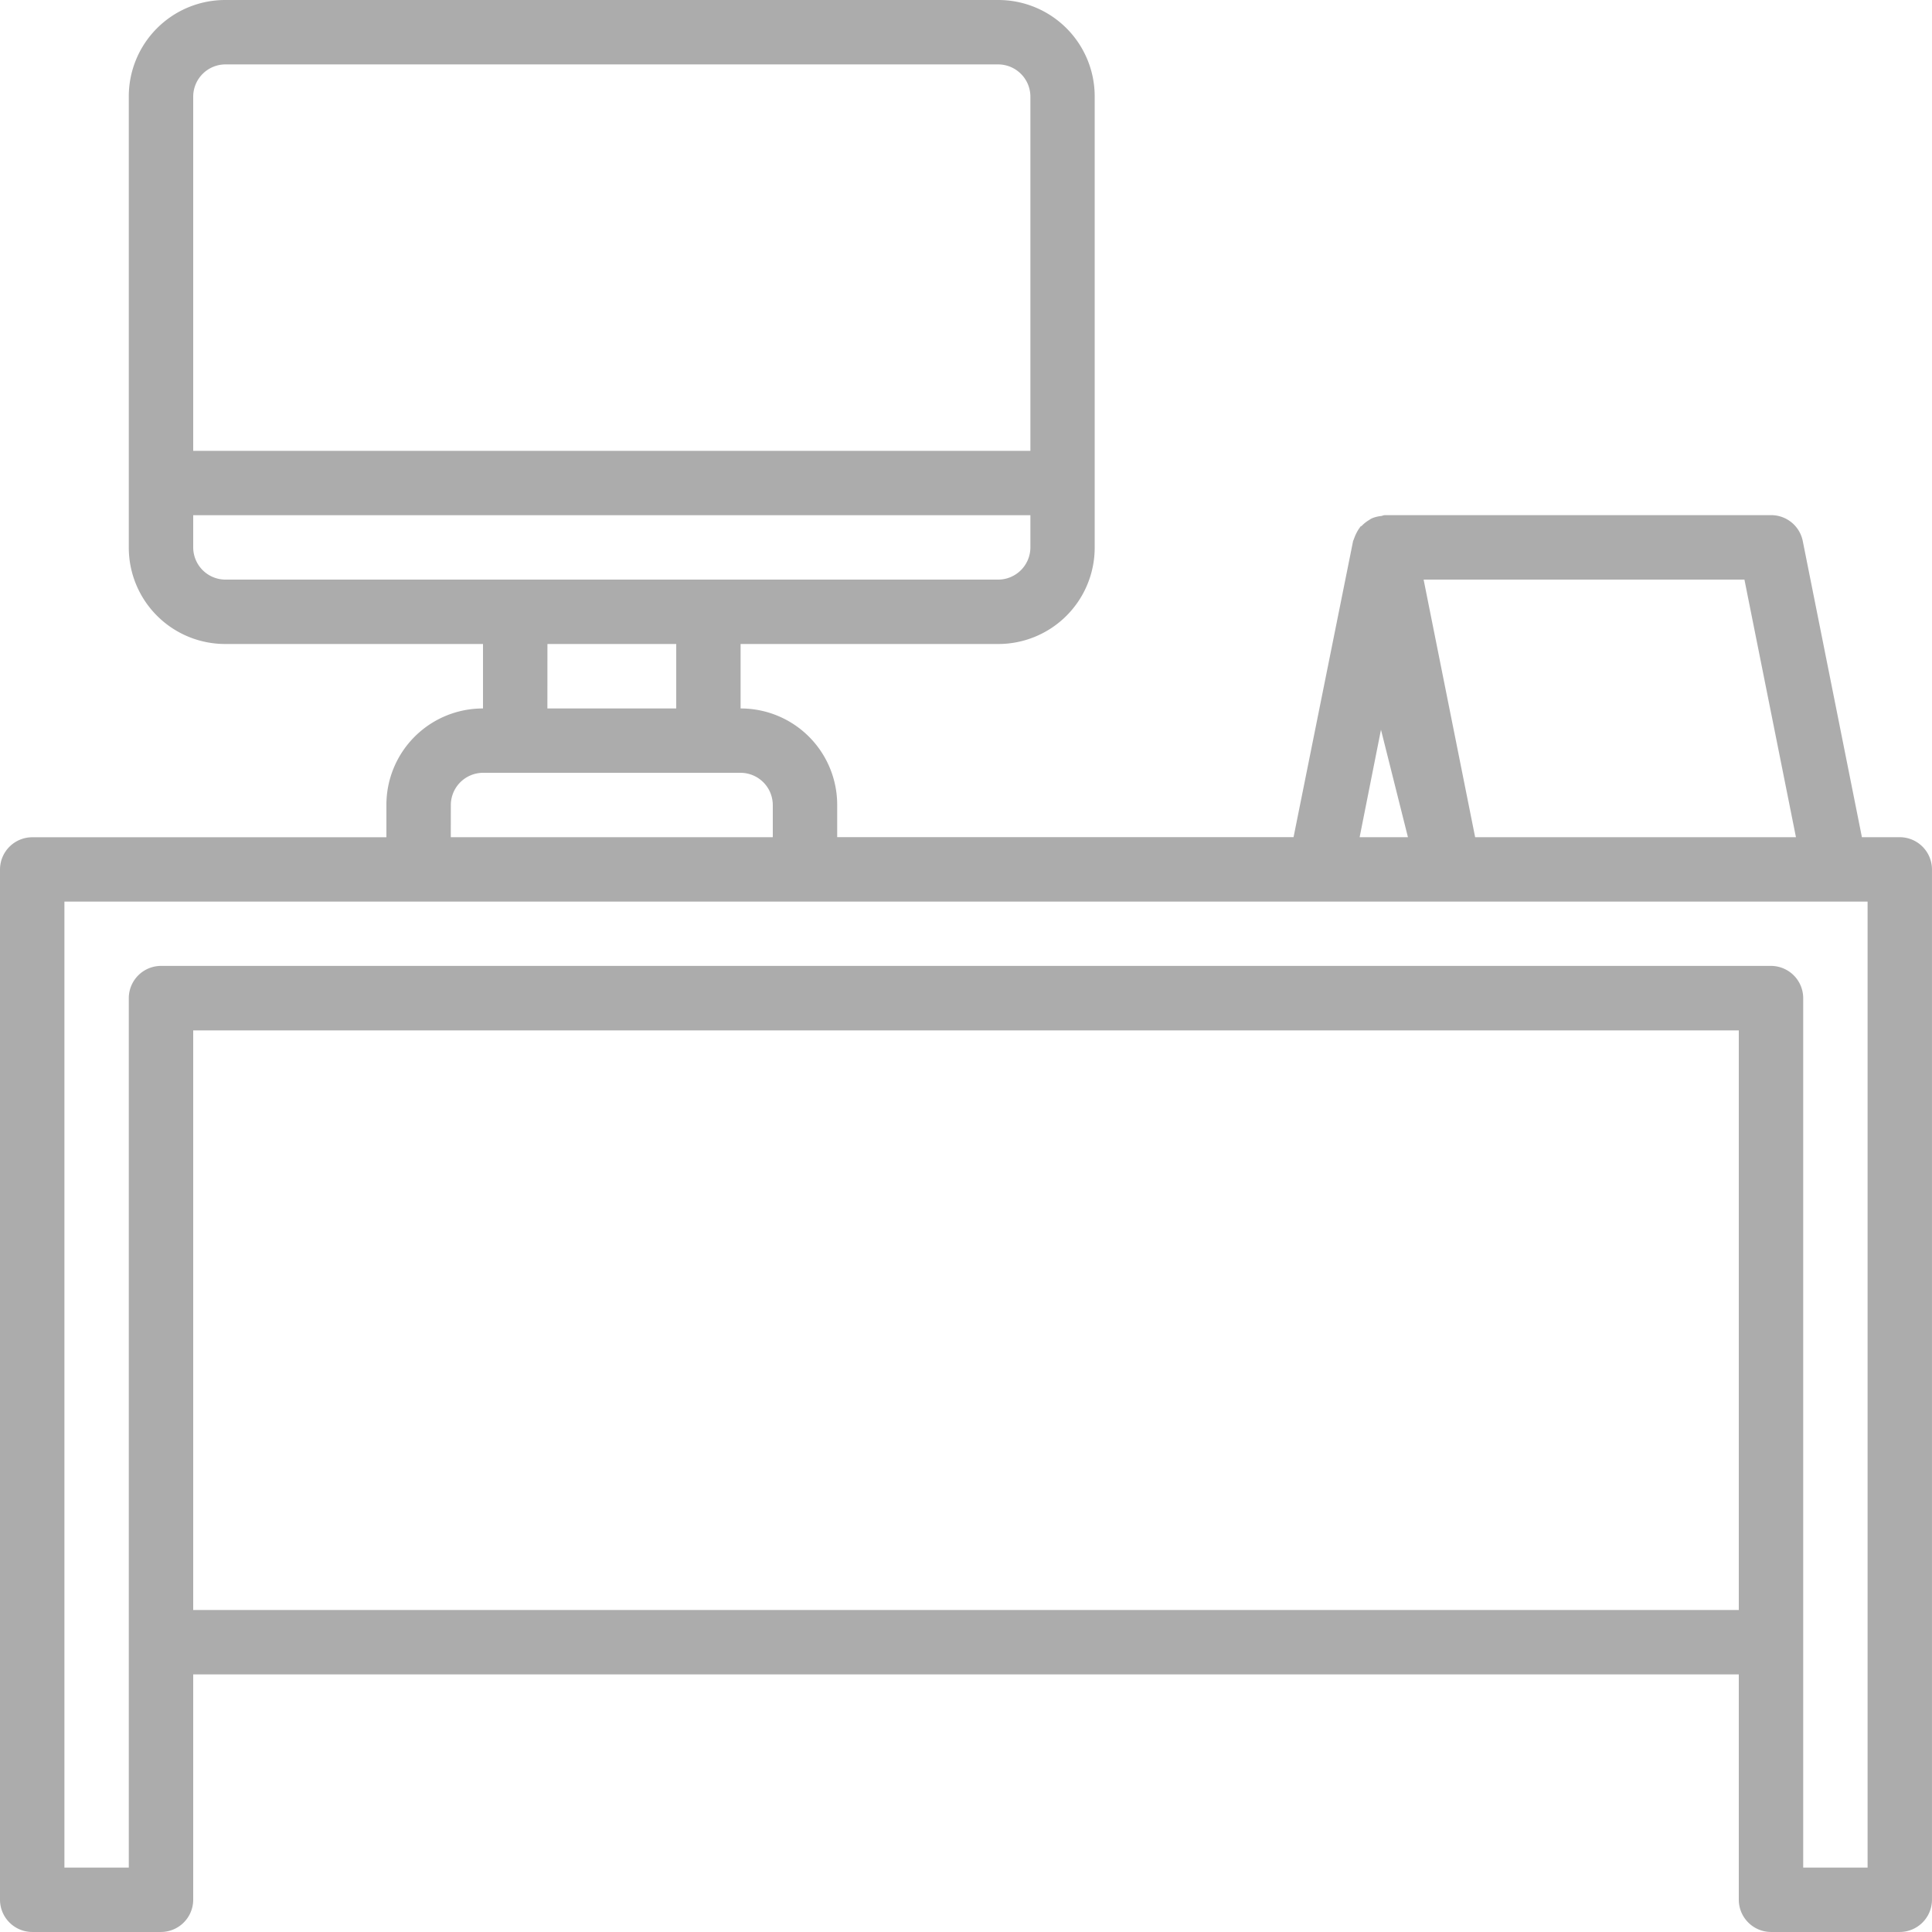 <svg xmlns="http://www.w3.org/2000/svg" width="86.719" height="86.719" viewBox="0 0 86.719 86.719"><defs><style>.a{fill:#acacac;}</style></defs><g transform="translate(0)"><path class="a" d="M85.273,37.578h-1.7l-2.656-13.3a1.448,1.448,0,0,0-1.409-1.156H62.167a.425.425,0,0,0-.145.036,1.578,1.578,0,0,0-.4.09.732.732,0,0,0-.163.09,1.557,1.557,0,0,0-.325.253c-.036.036-.072.036-.09.072a.139.139,0,0,1-.036.054,1.915,1.915,0,0,0-.2.379c-.018.054-.036.09-.054.145,0,.018-.018.018-.018.036l-2.674,13.3H37.578V36.133A4.326,4.326,0,0,0,33.242,31.8V28.906H44.8a4.326,4.326,0,0,0,4.336-4.336V4.336A4.326,4.326,0,0,0,44.8,0H10.117A4.326,4.326,0,0,0,5.781,4.336V24.57a4.326,4.326,0,0,0,4.336,4.336H21.68V31.8a4.326,4.326,0,0,0-4.336,4.336v1.445H1.445A1.45,1.45,0,0,0,0,39.023v46.25a1.45,1.45,0,0,0,1.445,1.445H7.227a1.45,1.45,0,0,0,1.445-1.445V75.156H78.047V85.273a1.45,1.45,0,0,0,1.445,1.445h5.781a1.45,1.45,0,0,0,1.445-1.445V39.023A1.45,1.45,0,0,0,85.273,37.578ZM78.3,26.016l2.313,11.563h-14.4L63.9,26.016ZM61.986,32.754l1.21,4.824H61.028ZM8.672,4.336a1.45,1.45,0,0,1,1.445-1.445H44.8A1.45,1.45,0,0,1,46.25,4.336v15.9H8.672Zm0,20.234V23.125H46.25V24.57A1.45,1.45,0,0,1,44.8,26.016H10.117A1.45,1.45,0,0,1,8.672,24.57Zm15.9,4.336h5.781V31.8H24.57Zm-4.336,7.227a1.45,1.45,0,0,1,1.445-1.445H33.242a1.45,1.45,0,0,1,1.445,1.445v1.445H20.234ZM8.672,72.266V46.25H78.047V72.266ZM83.828,83.828H80.938V44.8a1.45,1.45,0,0,0-1.445-1.445H7.227A1.45,1.45,0,0,0,5.781,44.8V83.828H2.891V40.469H83.828Z"/></g></svg>